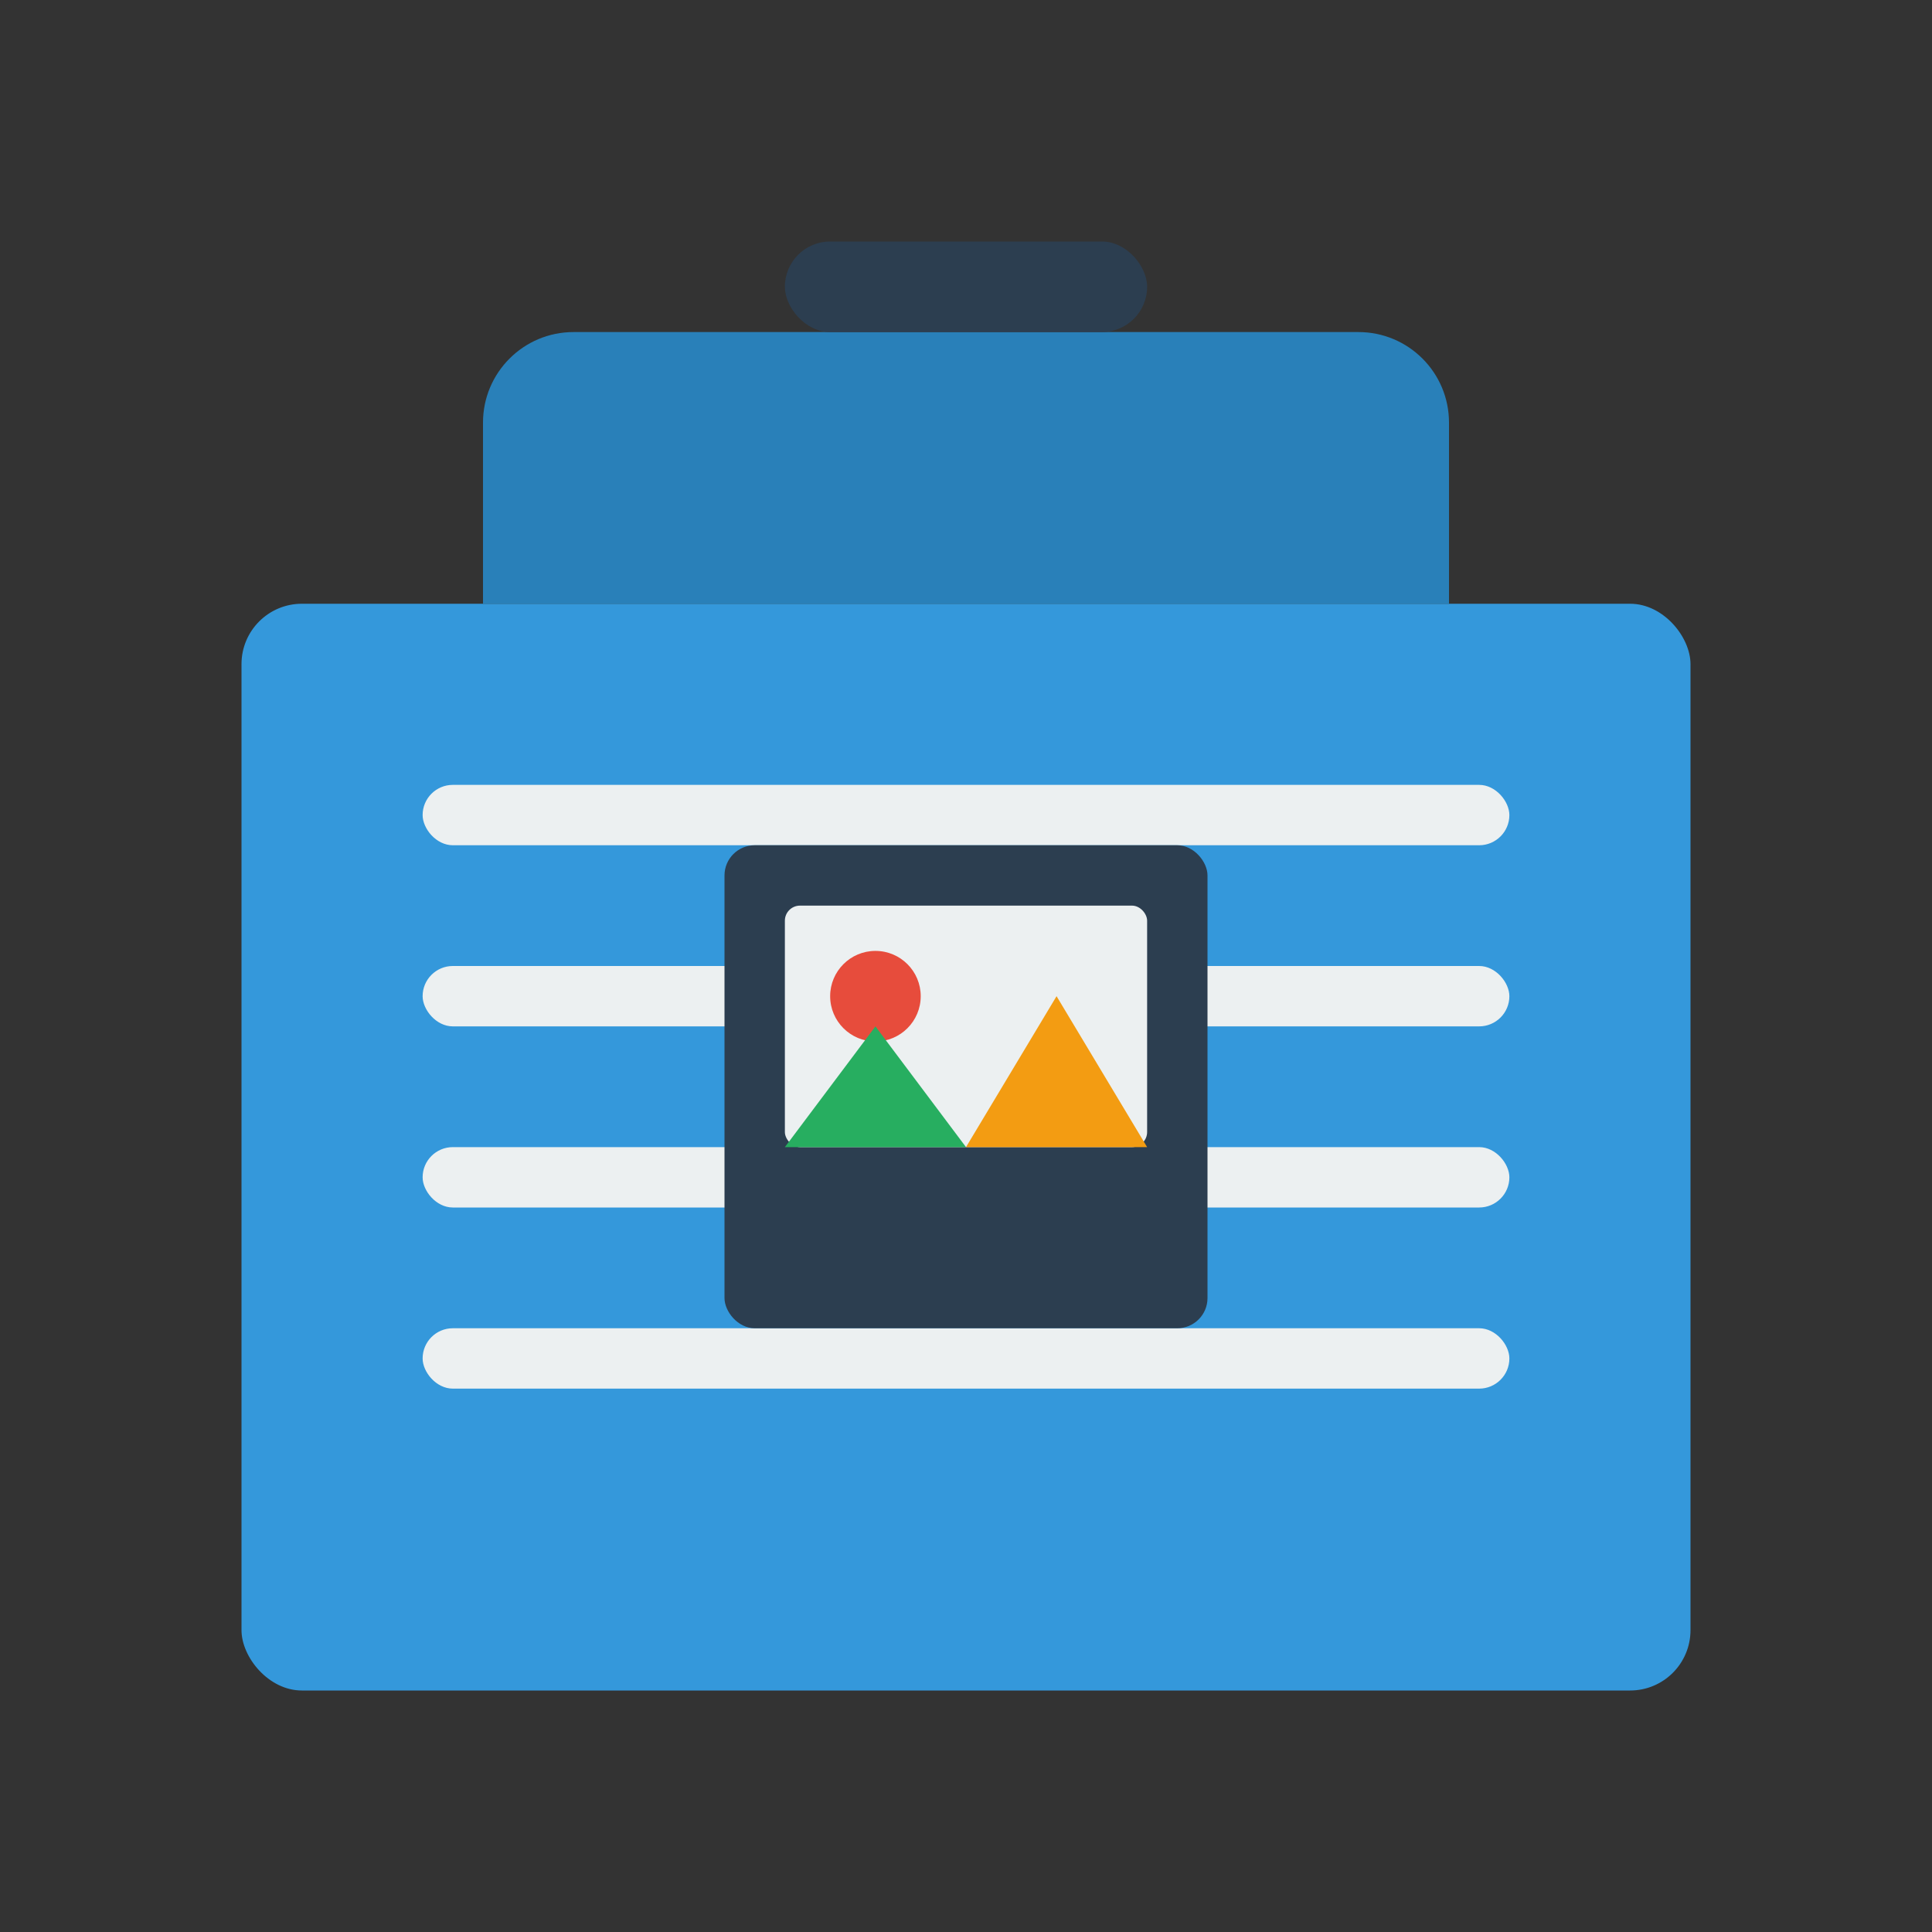 <?xml version="1.0" encoding="UTF-8"?>
<svg width="512" height="512" viewBox="0 0 512 512" fill="none" xmlns="http://www.w3.org/2000/svg">
  <rect x="0" y="0" width="512" height="512" fill="#333333" stroke="none"/>
  <!-- Toolbox body -->
  <rect x="64" y="160" width="384" height="288" rx="16" fill="#3498db"/>
  
  <!-- Toolbox top -->
  <path d="M128 160V112C128 98.745 138.745 88 152 88H360C373.255 88 384 98.745 384 112V160H128Z" fill="#2980b9"/>
  
  <!-- Handle -->
  <rect x="208" y="64" width="96" height="24" rx="12" fill="#2c3e50"/>
  
  <!-- Tools inside -->
  <rect x="112" y="208" width="288" height="16" rx="8" fill="#ecf0f1"/>
  <rect x="112" y="256" width="288" height="16" rx="8" fill="#ecf0f1"/>
  <rect x="112" y="304" width="288" height="16" rx="8" fill="#ecf0f1"/>
  <rect x="112" y="352" width="288" height="16" rx="8" fill="#ecf0f1"/>
  
  <!-- Image icon overlay -->
  <rect x="192" y="224" width="128" height="128" rx="8" fill="#2c3e50"/>
  <rect x="208" y="240" width="96" height="64" rx="4" fill="#ecf0f1"/>
  <circle cx="232" cy="264" r="12" fill="#e74c3c"/>
  <path d="M208 304L232 272L256 304H208Z" fill="#27ae60"/>
  <path d="M256 304L280 264L304 304H256Z" fill="#f39c12"/>
</svg> 